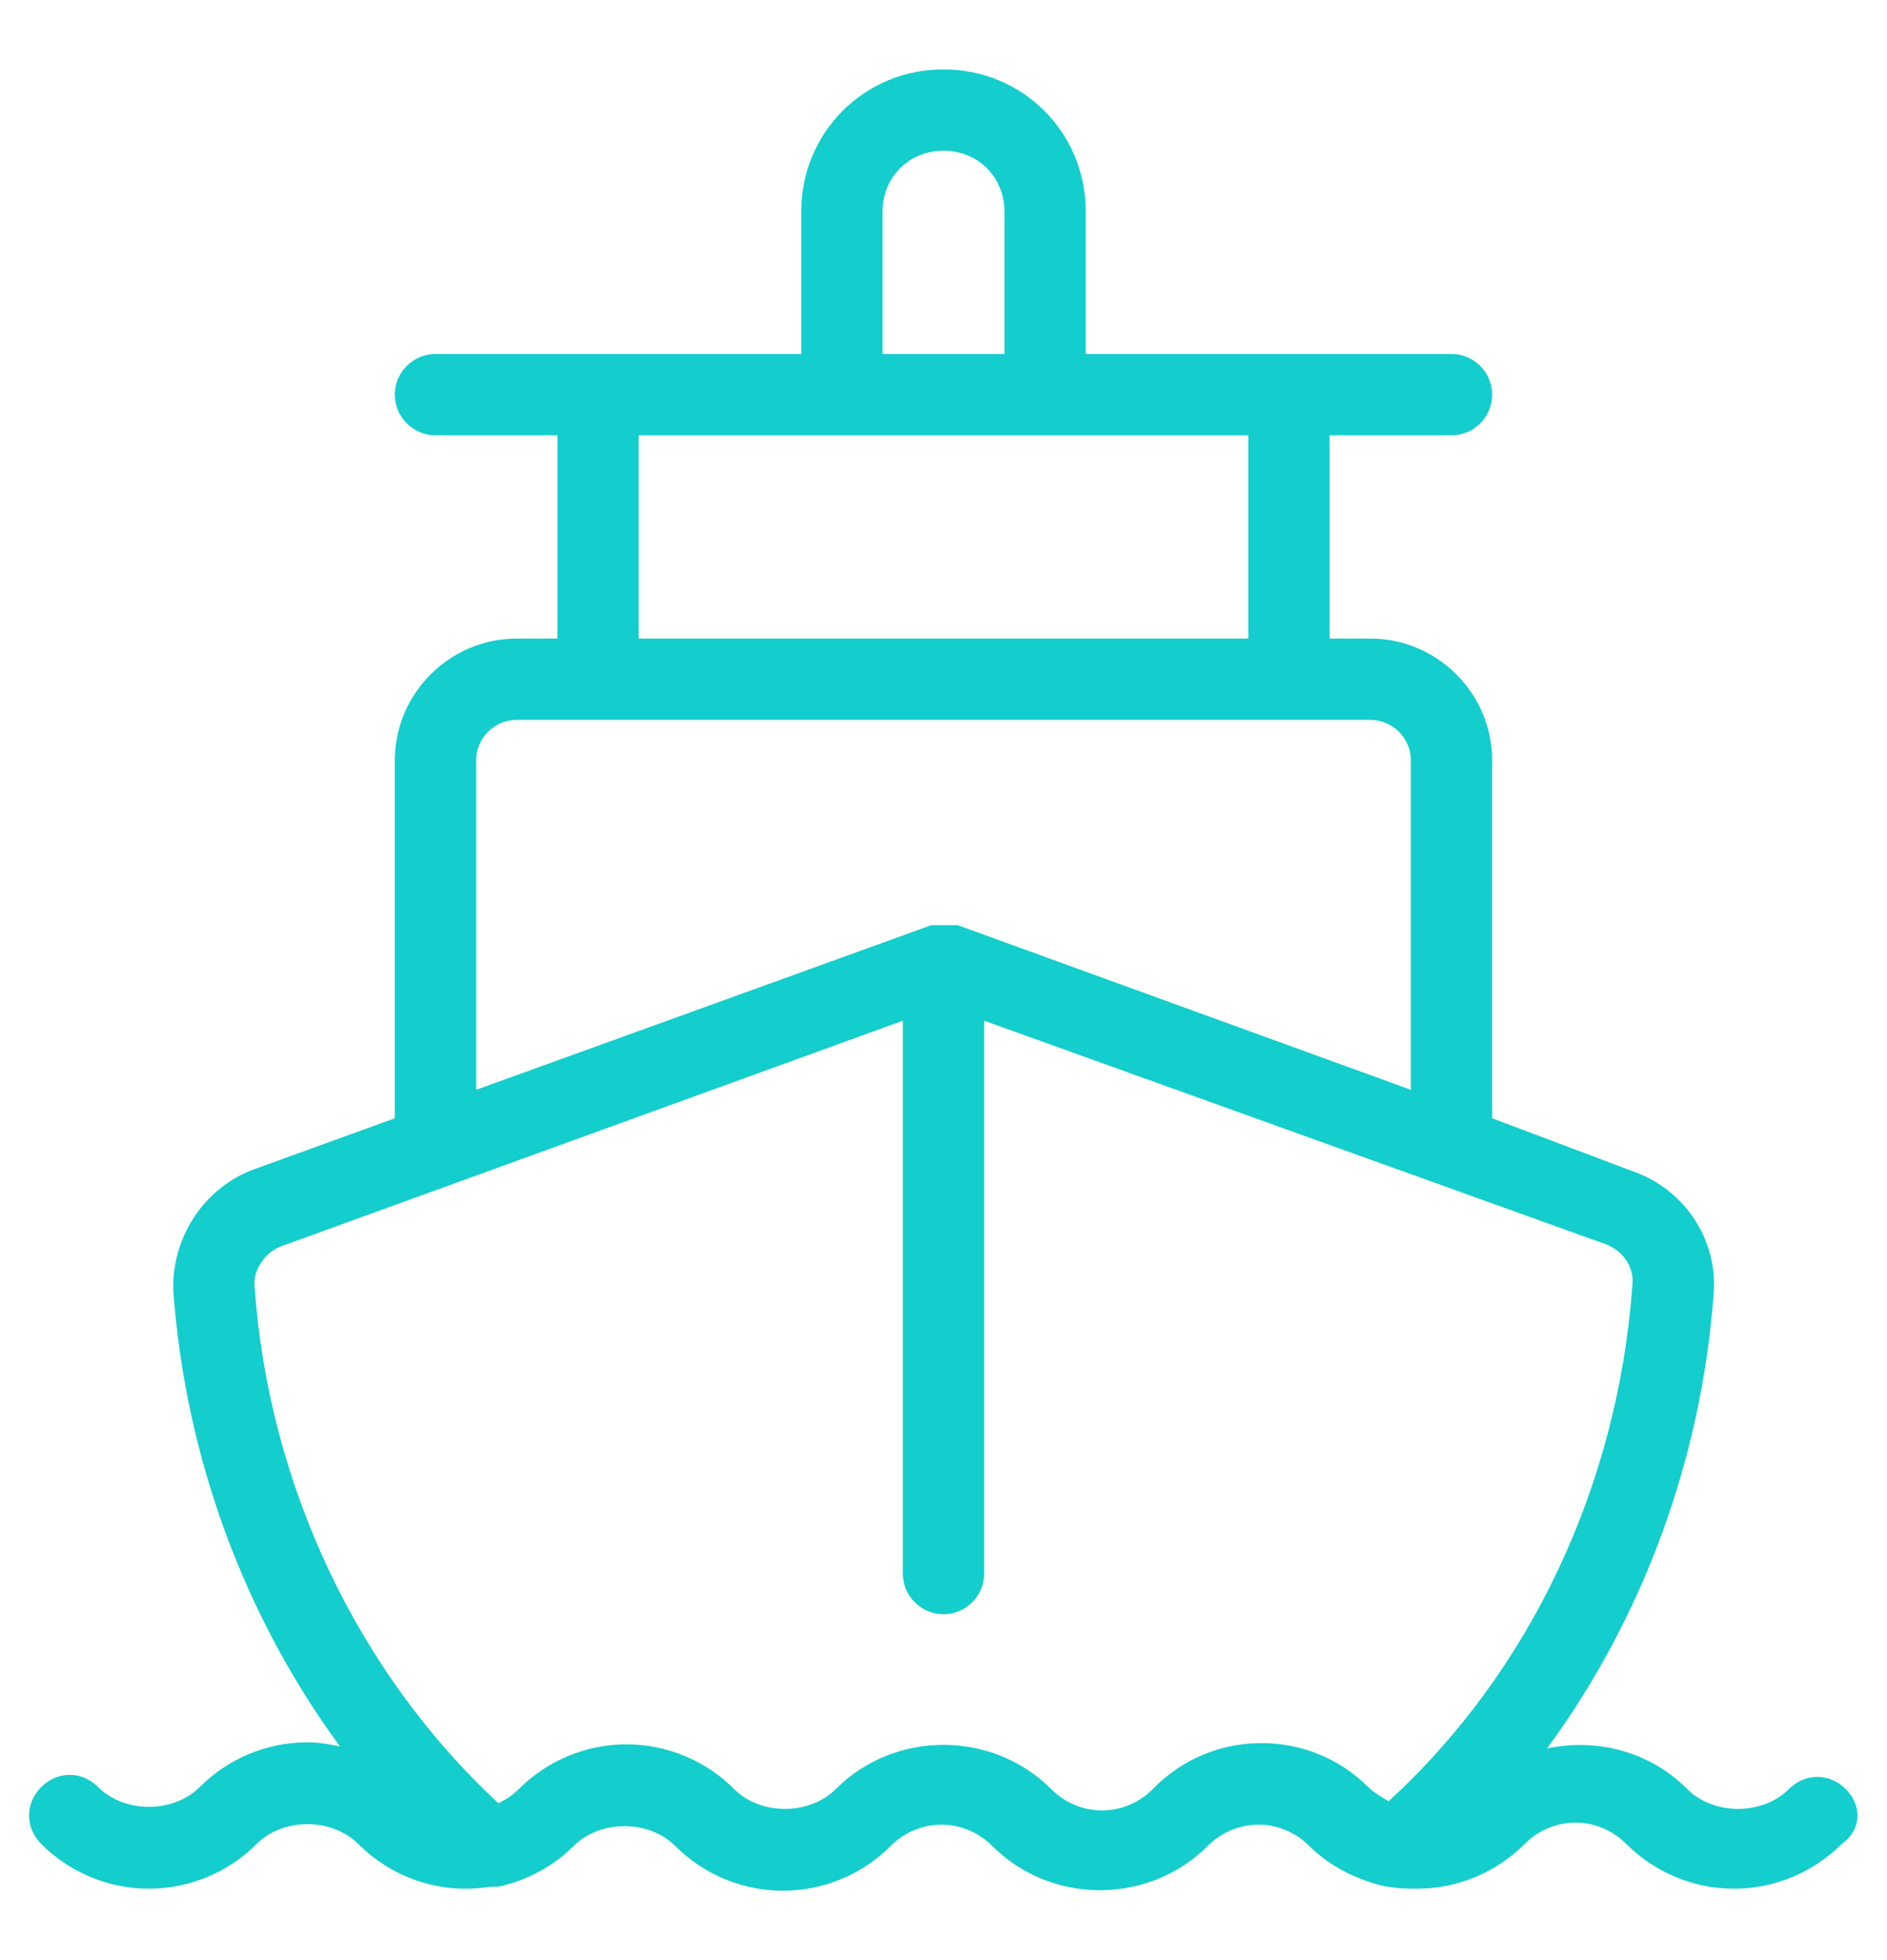 <svg width="26" height="27" viewBox="0 0 26 27" fill="none" xmlns="http://www.w3.org/2000/svg">
<path d="M25.432 24.644C25.208 24.42 24.872 24.42 24.648 24.644C24.284 25.008 23.612 25.008 23.248 24.644C22.716 24.112 21.988 23.944 21.316 24.084C22.632 22.292 23.444 20.108 23.612 17.812C23.668 17.084 23.22 16.384 22.492 16.132L20.56 15.404V10.476C20.56 9.552 19.804 8.796 18.88 8.796H18.32V5.996H20C20.308 5.996 20.56 5.744 20.56 5.436C20.56 5.128 20.308 4.876 20 4.876H17.76H14.96V2.916C14.96 1.824 14.092 0.956 13 0.956C11.908 0.956 11.04 1.824 11.04 2.916V4.876H8.24H6C5.692 4.876 5.44 5.128 5.44 5.436C5.44 5.744 5.692 5.996 6 5.996H7.68V8.796H7.12C6.196 8.796 5.44 9.552 5.44 10.476V15.404L3.508 16.104C2.808 16.356 2.36 17.056 2.388 17.784C2.556 20.08 3.368 22.264 4.684 24.056C4.544 24.028 4.404 24 4.236 24C3.676 24 3.144 24.224 2.752 24.616C2.388 24.98 1.716 24.98 1.352 24.616C1.128 24.392 0.792 24.392 0.568 24.616C0.344 24.84 0.344 25.176 0.568 25.4C0.96 25.792 1.492 26.016 2.052 26.016C2.612 26.016 3.144 25.792 3.536 25.4C3.9 25.036 4.572 25.036 4.936 25.4C5.412 25.876 6.084 26.1 6.756 25.988H6.812H6.84H6.868C7.26 25.904 7.624 25.708 7.904 25.428C8.268 25.064 8.94 25.064 9.304 25.428C9.696 25.82 10.228 26.044 10.788 26.044C11.348 26.044 11.88 25.82 12.272 25.428C12.664 25.036 13.28 25.036 13.672 25.428C14.484 26.24 15.828 26.24 16.64 25.428C17.032 25.036 17.648 25.036 18.04 25.428C18.32 25.708 18.712 25.904 19.104 25.988H19.132C19.272 26.016 19.412 26.016 19.524 26.016C20.084 26.016 20.616 25.792 21.008 25.4C21.4 25.008 22.016 25.008 22.408 25.4C22.8 25.792 23.332 26.016 23.892 26.016C24.452 26.016 24.984 25.792 25.376 25.4C25.656 25.204 25.656 24.868 25.432 24.644ZM12.16 2.916C12.16 2.44 12.524 2.076 13 2.076C13.476 2.076 13.84 2.44 13.84 2.916V4.876H12.16V2.916ZM8.8 5.996H11.6H14.4H17.2V8.796H8.8V5.996ZM6.56 10.476C6.56 10.168 6.812 9.916 7.12 9.916H18.88C19.188 9.916 19.44 10.168 19.44 10.476V15.012L13.196 12.744C13.168 12.744 13.168 12.744 13.14 12.744H13.112C13.056 12.744 12.972 12.744 12.916 12.744H12.888C12.86 12.744 12.86 12.744 12.832 12.744L6.56 15.012V10.476ZM15.884 24.644C15.492 25.036 14.876 25.036 14.484 24.644C13.672 23.832 12.328 23.832 11.516 24.644C11.152 25.008 10.48 25.008 10.116 24.644C9.724 24.252 9.192 24.028 8.632 24.028C8.072 24.028 7.54 24.252 7.148 24.644C7.064 24.728 6.98 24.784 6.868 24.84C4.936 23.048 3.704 20.472 3.508 17.728C3.48 17.504 3.648 17.252 3.872 17.168L12.44 14.06V21.676C12.44 21.984 12.692 22.236 13 22.236C13.308 22.236 13.56 21.984 13.56 21.676V14.06L22.128 17.14C22.352 17.224 22.52 17.448 22.492 17.7C22.296 20.444 21.092 23.02 19.132 24.812C19.048 24.756 18.936 24.7 18.852 24.616C18.04 23.804 16.696 23.804 15.884 24.644Z" fill="#14CDCD"/>
</svg>
